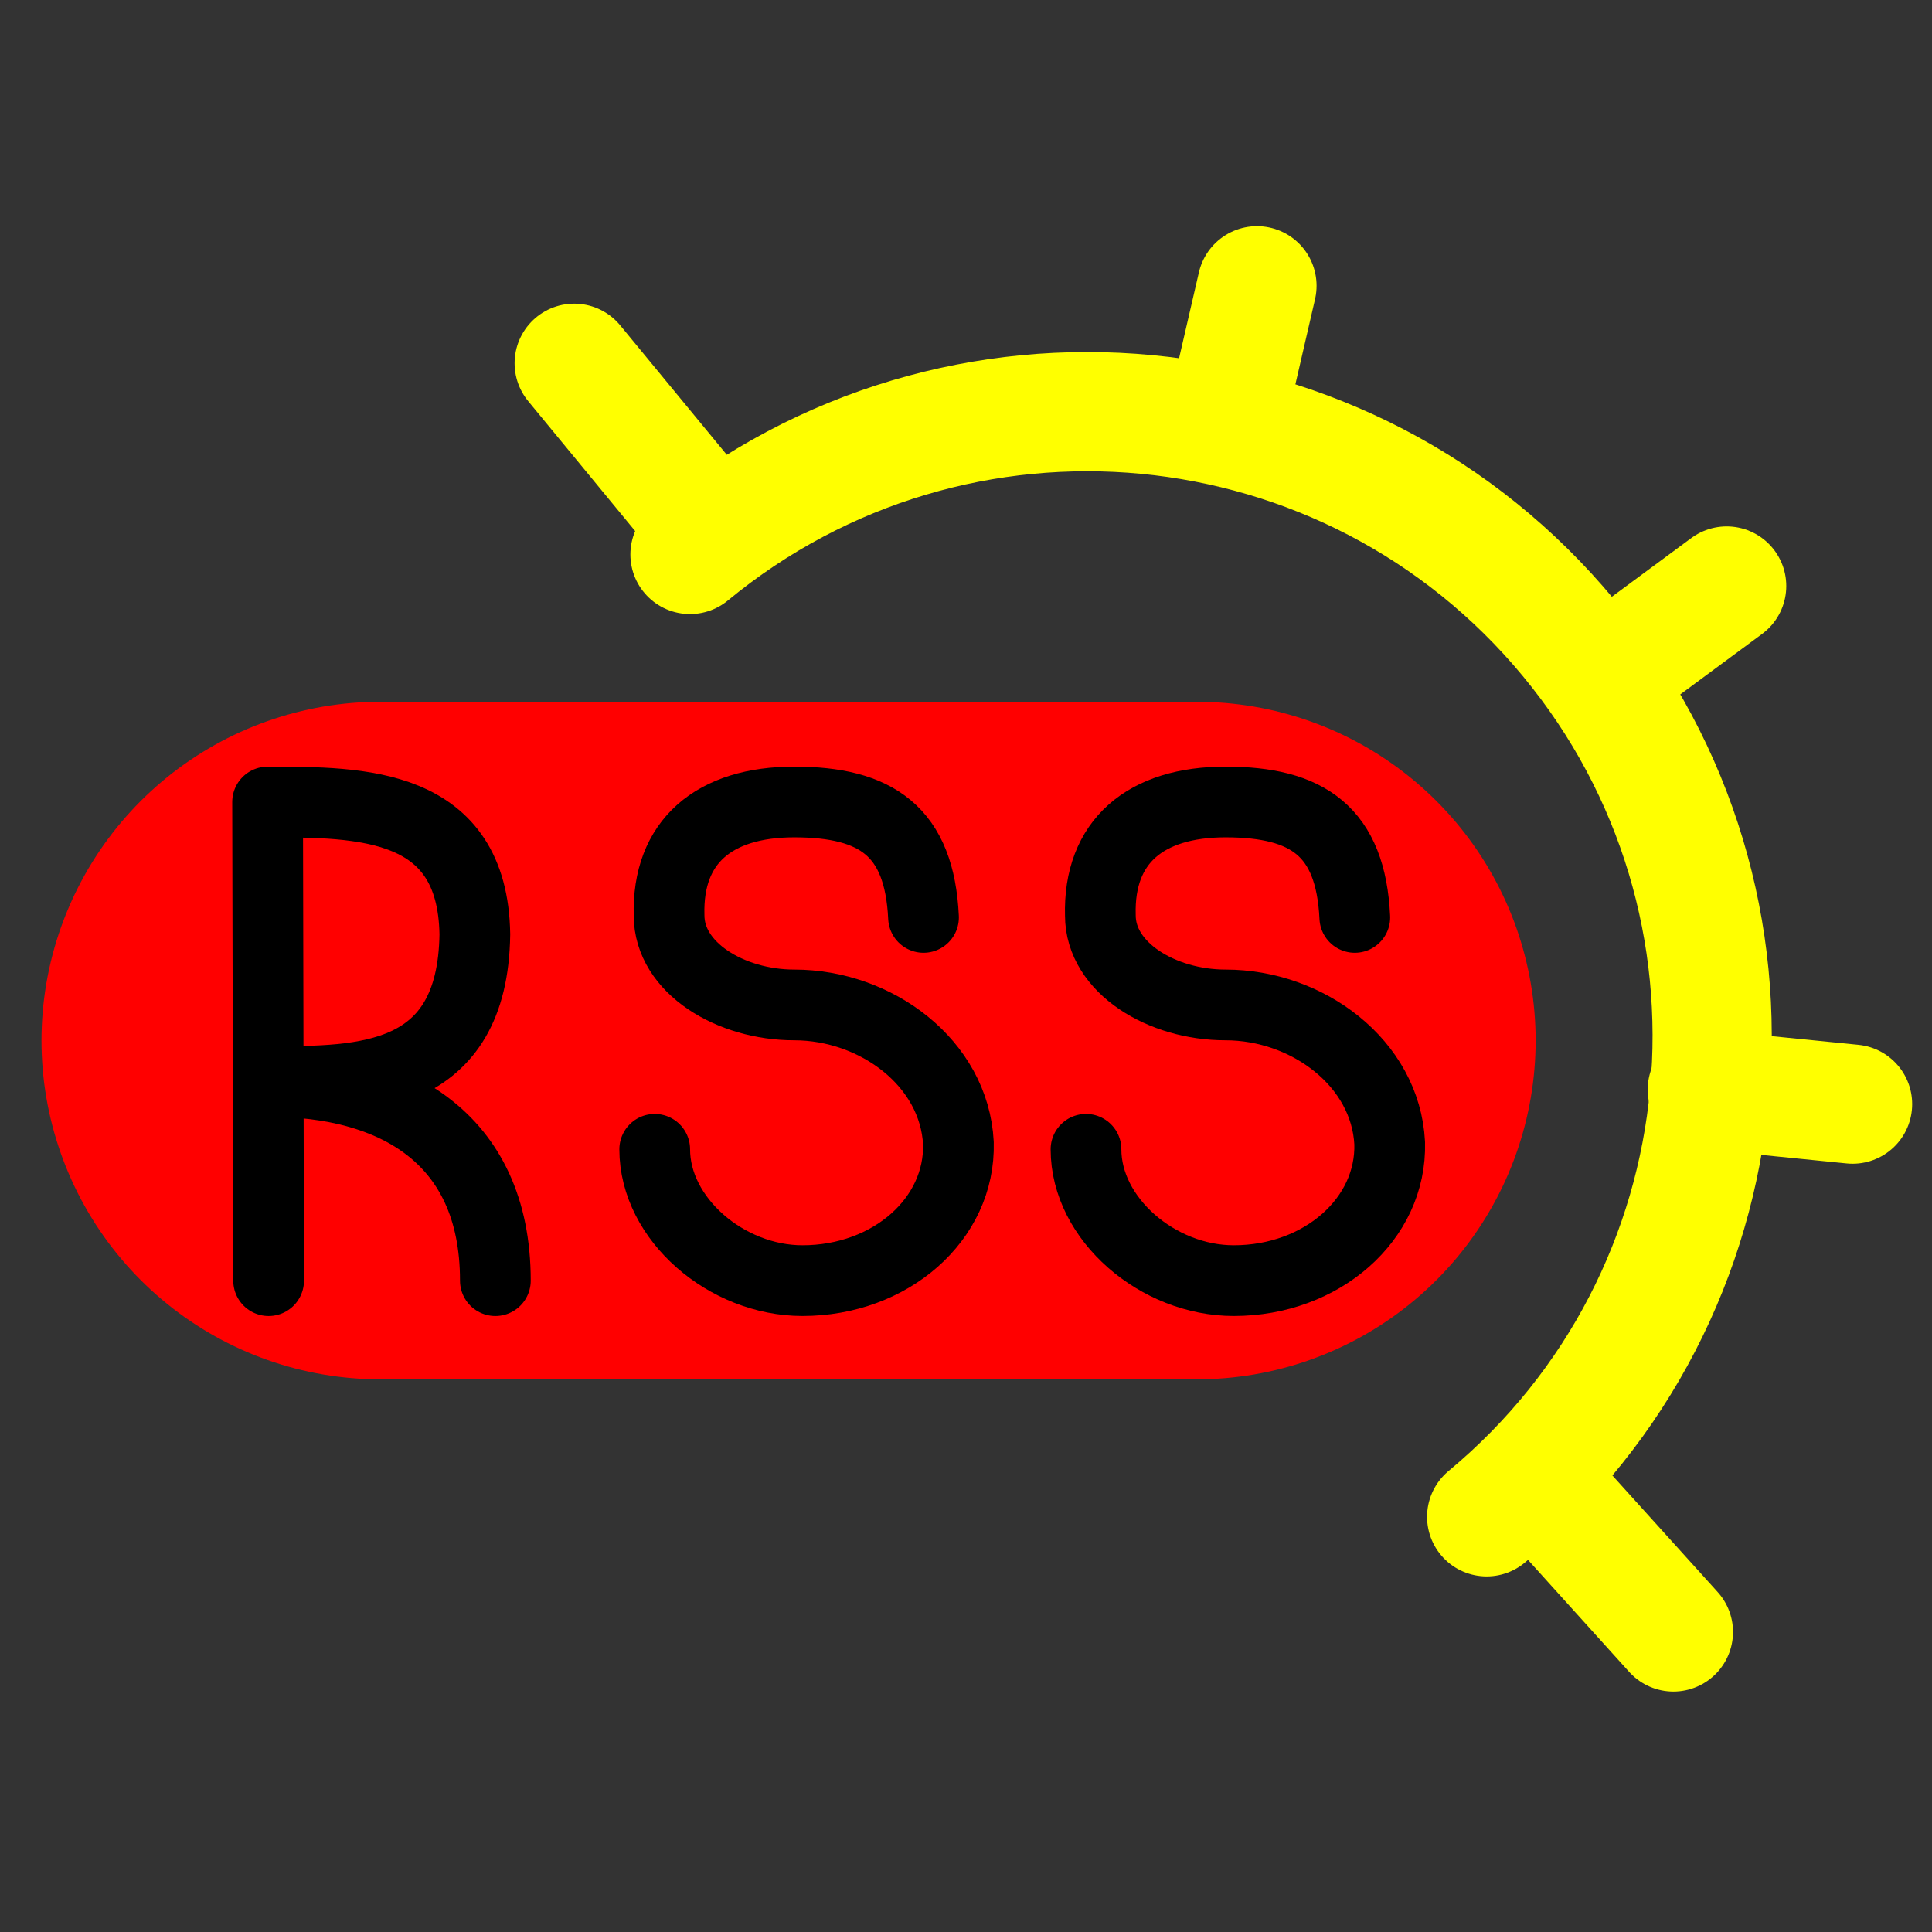 <?xml version="1.0" encoding="UTF-8" standalone="no"?>
<!-- Created with Inkscape (http://www.inkscape.org/) -->
<svg
   xmlns:dc="http://purl.org/dc/elements/1.1/"
   xmlns:cc="http://creativecommons.org/ns#"
   xmlns:rdf="http://www.w3.org/1999/02/22-rdf-syntax-ns#"
   xmlns:svg="http://www.w3.org/2000/svg"
   xmlns="http://www.w3.org/2000/svg"
   xmlns:sodipodi="http://sodipodi.sourceforge.net/DTD/sodipodi-0.dtd"
   xmlns:inkscape="http://www.inkscape.org/namespaces/inkscape"
   version="1.0"
   width="162.5"
   height="162.5"
   id="svg101"
   sodipodi:version="0.32"
   inkscape:version="0.46"
   sodipodi:docname="urssus-unread.svg"
   inkscape:output_extension="org.inkscape.output.svg.inkscape">
  <rect width="100%" height="100%" fill="#333333" stroke="none"/>
  <sodipodi:namedview
     inkscape:window-height="779"
     inkscape:window-width="1432"
     inkscape:pageshadow="2"
     inkscape:pageopacity="0.0"
     guidetolerance="10.0"
     gridtolerance="10.0"
     objecttolerance="10.0"
     borderopacity="1.0"
     bordercolor="#666666"
     pagecolor="#ffffff"
     id="base"
     showgrid="false"
     inkscape:zoom="2.8676923"
     inkscape:cx="106.32692"
     inkscape:cy="81.25"
     inkscape:window-x="2"
     inkscape:window-y="41"
     inkscape:current-layer="svg101" />
  <defs
     id="defs13">
    <inkscape:perspective
       sodipodi:type="inkscape:persp3d"
       inkscape:vp_x="0 : 81.25 : 1"
       inkscape:vp_y="0 : 1000 : 0"
       inkscape:vp_z="162.5 : 81.25 : 1"
       inkscape:persp3d-origin="81.25 : 54.166667 : 1"
       id="perspective17" />
  </defs>
  <path
     d="M 58.034,46.637 C 80.391,28.194 113.459,31.338 131.94,53.662 C 150.421,75.987 147.335,109.06 125.043,127.579"
     style="font-size:12px;fill:none;fill-opacity:1;fill-rule:evenodd;stroke:#ffff00;stroke-width:10.026;stroke-linecap:round;stroke-linejoin:round;stroke-opacity:1;stroke-miterlimit:4;stroke-dasharray:none"
     id="path138" />
  <path
     d="M 140.75,137.263 L 129.346,124.637"
     style="font-size:12px;fill:none;fill-rule:evenodd;stroke:#ffff00;stroke-width:10.026;stroke-linecap:round;stroke-linejoin:round;stroke-opacity:1;fill-opacity:1;stroke-miterlimit:4;stroke-dasharray:none"
     id="path139" />
  <path
     d="M 59.699,44.401 L 48.295,30.553"
     style="font-size:12px;fill:none;fill-rule:evenodd;stroke:#ffff00;stroke-width:10.026;stroke-linecap:round;stroke-linejoin:round;stroke-opacity:1;fill-opacity:1;stroke-miterlimit:4;stroke-dasharray:none"
     id="path140" />
  <path
     d="M 103.279,34.626 L 105.723,24.037"
     style="font-size:12px;fill:none;fill-rule:evenodd;stroke:#ffff00;stroke-width:10.026;stroke-linecap:round;stroke-linejoin:round;stroke-opacity:1;fill-opacity:1;stroke-miterlimit:4;stroke-dasharray:none"
     id="path141" />
  <path
     d="M 135.863,56.212 L 145.23,49.289"
     style="font-size:12px;fill:none;fill-rule:evenodd;stroke:#ffff00;stroke-width:10.026;stroke-linecap:round;stroke-linejoin:round;stroke-opacity:1;fill-opacity:1;stroke-miterlimit:4;stroke-dasharray:none"
     id="path142" />
  <path
     d="M 143.601,91.647 L 155.82,92.868"
     style="font-size:12px;fill:none;fill-rule:evenodd;stroke:#ffff00;stroke-width:10.026;stroke-linecap:round;stroke-linejoin:round;stroke-opacity:1;fill-opacity:1;stroke-miterlimit:4;stroke-dasharray:none"
     id="path143" />
  <path
     d="M 31.984,87.52 L 100.668,87.52"
     style="font-size:12px;color:#000000;fill:none;fill-rule:evenodd;stroke:#ff0000;stroke-width:56.988;stroke-linecap:round;stroke-linejoin:round;stroke-dashoffset:0;stroke-opacity:1;font-family:Bitstream Vera Sans"
     id="path1731" />
  <g
     id="g3158">
    <path
       id="path644"
       style="font-size:12px;color:#000000;fill:none;fill-rule:evenodd;stroke:#000000;stroke-width:5.948;stroke-linecap:round;stroke-linejoin:round;stroke-dashoffset:0;font-family:Bitstream Vera Sans;stroke-opacity:1"
       d="M 41.665,107.716 C 41.665,95.446 32.776,90.968 22.766,90.968 C 30.446,90.968 39.766,90.968 39.939,78.589 C 39.766,67.458 30.36,67.458 22.507,67.458 L 22.594,107.716" />
    <path
       id="path645"
       style="font-size:12px;color:#000000;fill:none;fill-rule:evenodd;stroke:#000000;stroke-width:5.948;stroke-linecap:round;stroke-linejoin:round;stroke-dashoffset:0;font-family:Bitstream Vera Sans;stroke-opacity:1"
       d="M 77.677,77.164 C 77.332,69.916 73.708,67.455 66.804,67.455 C 60.073,67.455 56.104,70.779 56.276,76.992 C 56.276,81.418 61.454,84.524 66.804,84.524 C 73.708,84.524 80.266,89.412 80.611,96.149 C 80.784,102.535 74.916,107.713 67.495,107.713 C 61.109,107.713 55.068,102.535 55.068,96.667" />
    <path
       id="path1843"
       style="font-size:12px;color:#000000;fill:none;fill-rule:evenodd;stroke:#000000;stroke-width:5.948;stroke-linecap:round;stroke-linejoin:round;stroke-dashoffset:0;font-family:Bitstream Vera Sans;stroke-opacity:1"
       d="M 113.952,77.164 C 113.606,69.916 109.982,67.455 103.079,67.455 C 96.348,67.455 92.378,70.779 92.551,76.992 C 92.551,81.418 97.728,84.524 103.079,84.524 C 109.982,84.524 116.54,89.412 116.886,96.149 C 117.058,102.535 111.19,107.713 103.769,107.713 C 97.383,107.713 91.343,102.535 91.343,96.667" />
  </g>
</svg>
